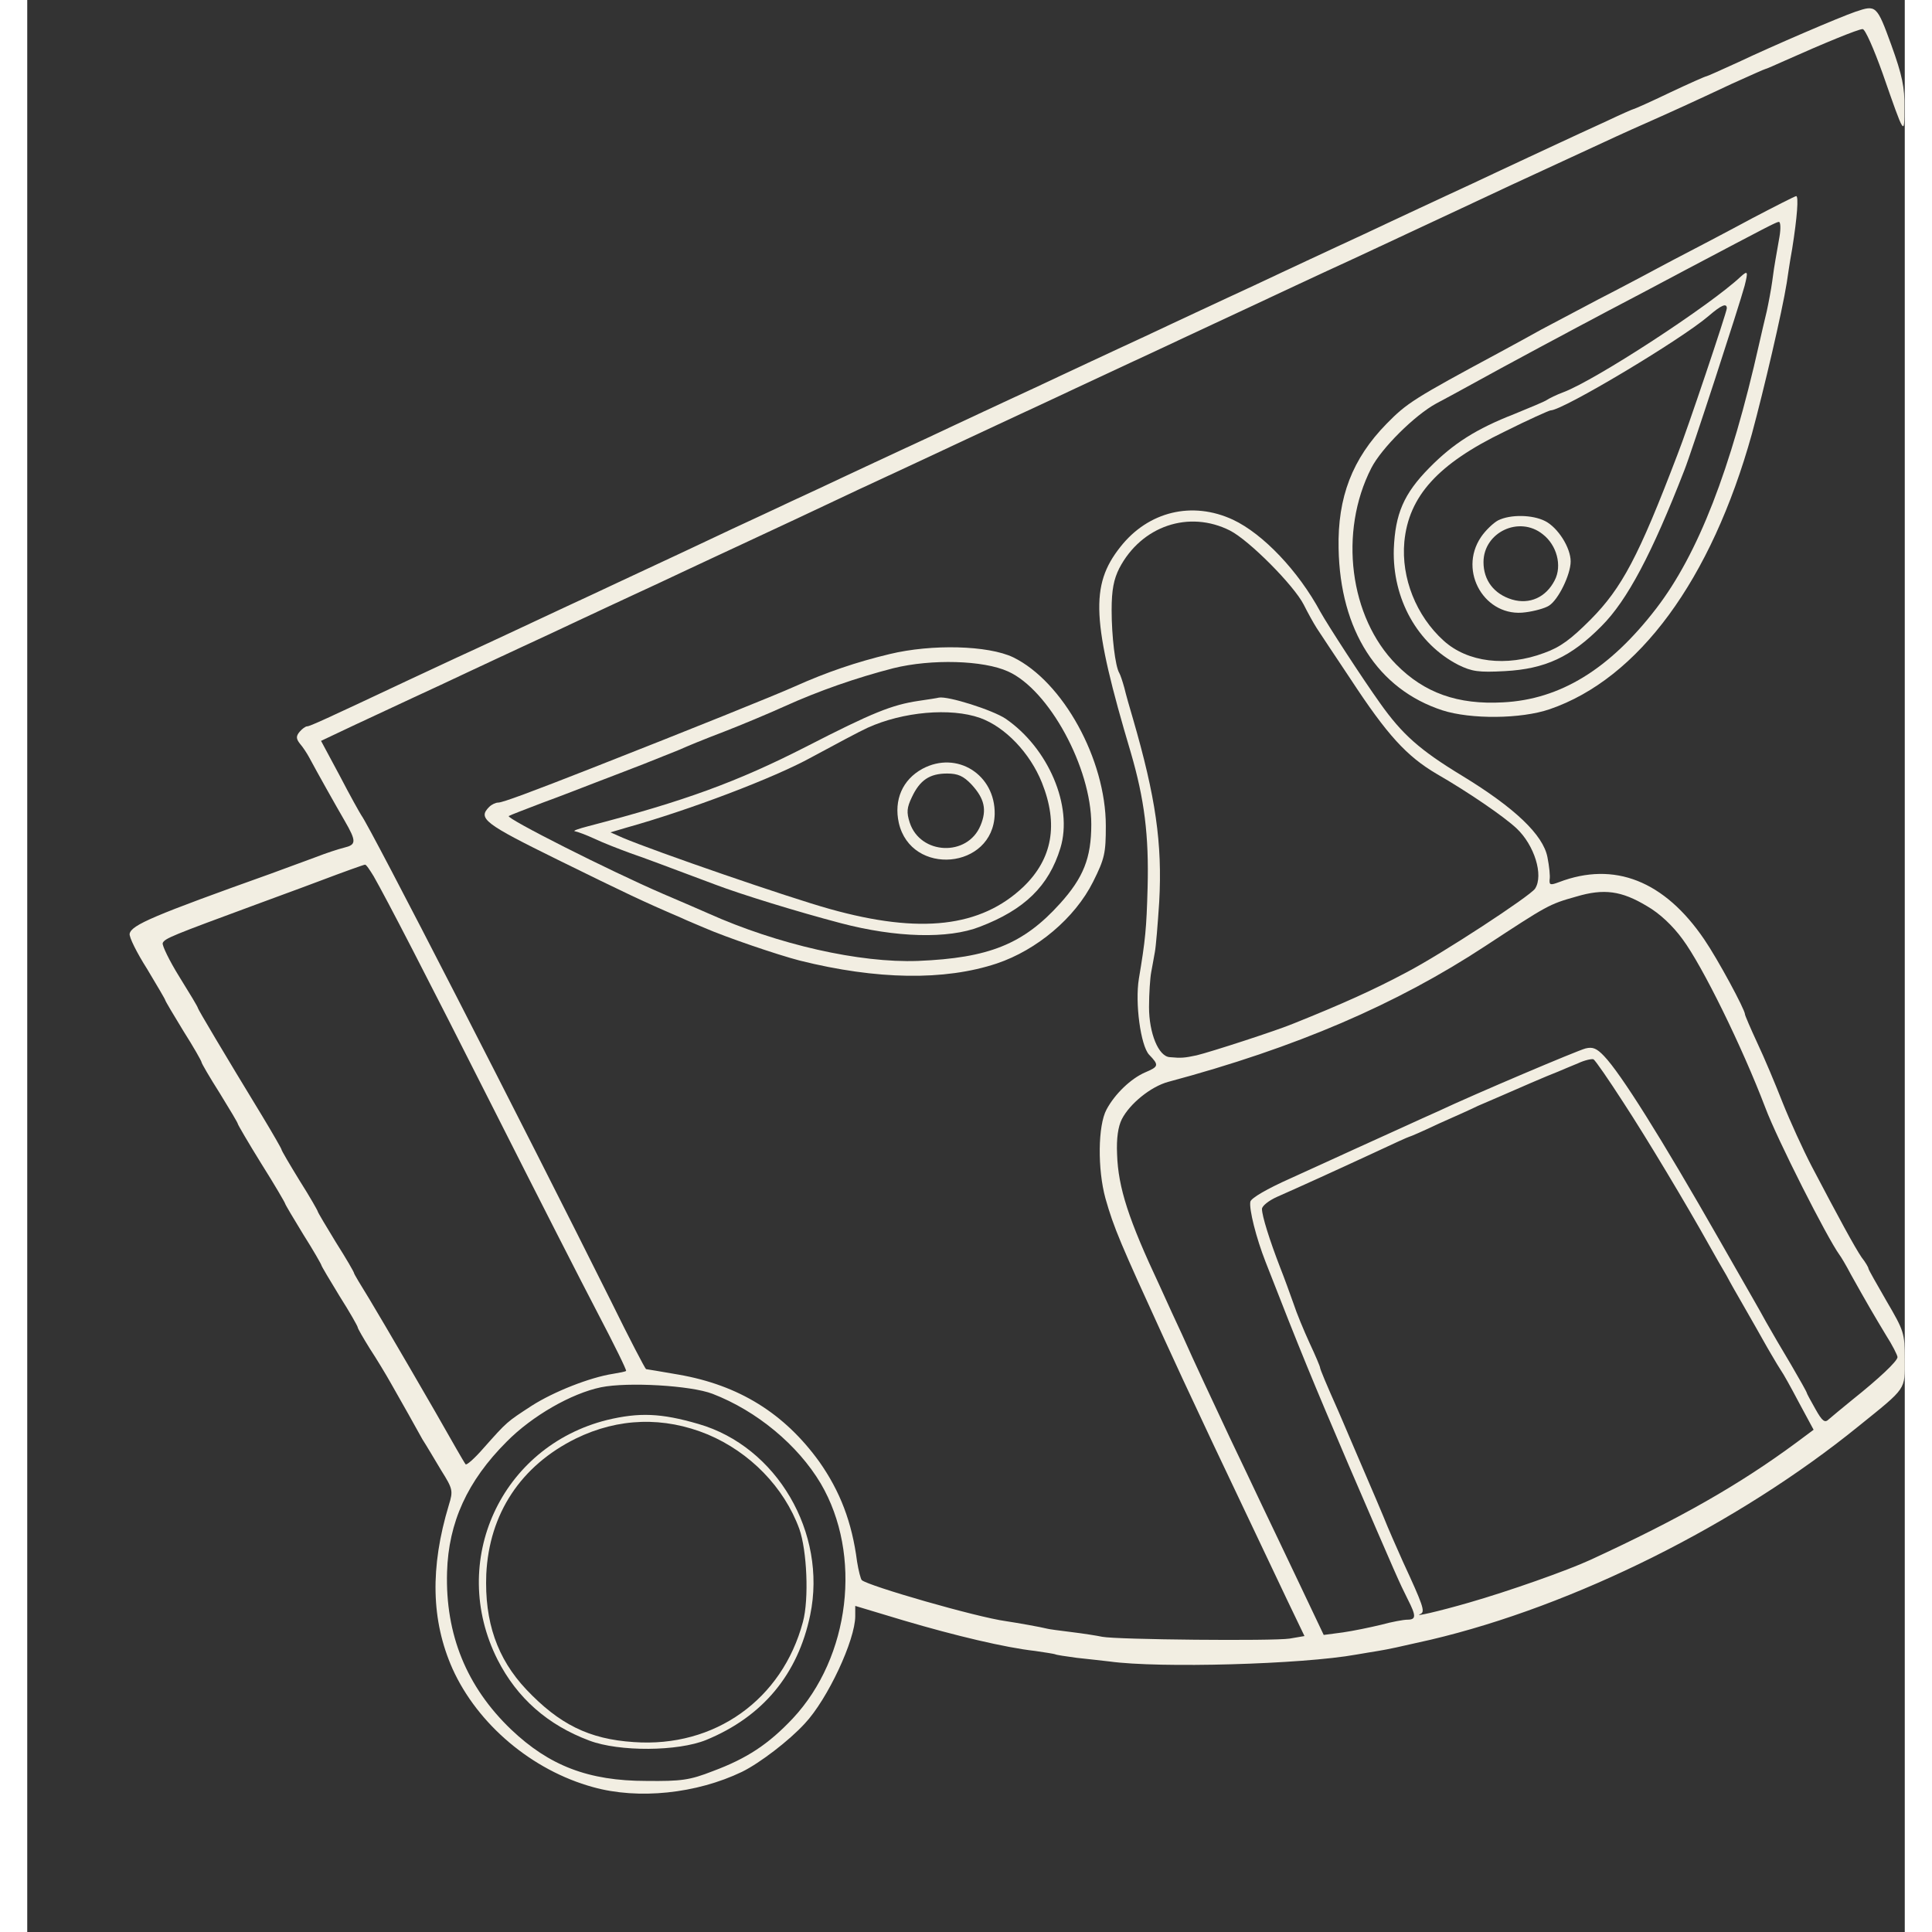 <?xml version="1.0" standalone="no"?>
<!DOCTYPE svg PUBLIC "-//W3C//DTD SVG 20010904//EN"
 "http://www.w3.org/TR/2001/REC-SVG-20010904/DTD/svg10.dtd">
<svg version="1.0" xmlns="http://www.w3.org/2000/svg"
 width="400pt" height="400pt" viewBox="0 0 517 532"
 preserveAspectRatio="xMidYMid meet">
<rect x="0" y="0" width="517" height="532" fill="#333333" stroke="none"/>
<g transform="translate(0,532) scale(0.1,-0.1)"
fill="#f2eee2" stroke="none">
<path d="M5035 5288 c-44 -15 -228 -94 -323 -139 -46 -21 -86 -39 -88 -39 -3
0 -48 -20 -101 -45 -52 -25 -97 -45 -99 -45 -2 0 -36 -15 -76 -34 -40 -18
-104 -48 -143 -66 -38 -18 -106 -49 -150 -70 -44 -21 -111 -52 -150 -70 -38
-18 -106 -49 -150 -70 -44 -21 -111 -52 -150 -70 -38 -18 -106 -49 -150 -70
-44 -21 -111 -52 -150 -70 -38 -18 -106 -49 -150 -70 -44 -21 -111 -52 -150
-70 -38 -18 -106 -49 -150 -70 -44 -21 -111 -52 -150 -70 -38 -18 -106 -49
-150 -70 -44 -21 -111 -52 -150 -70 -38 -18 -106 -49 -150 -70 -44 -21 -111
-52 -150 -70 -38 -18 -113 -53 -165 -77 -99 -47 -155 -73 -305 -143 -49 -23
-117 -55 -150 -70 -109 -51 -239 -112 -305 -142 -36 -17 -96 -45 -135 -63
-225 -106 -267 -125 -274 -125 -5 0 -14 -7 -21 -15 -10 -12 -10 -19 1 -33 8
-9 19 -26 25 -37 23 -43 73 -132 98 -175 33 -57 32 -66 -1 -74 -16 -4 -50 -15
-78 -26 -27 -10 -84 -31 -125 -46 -322 -115 -383 -141 -388 -165 -2 -9 20 -53
48 -97 27 -45 50 -84 50 -86 0 -2 23 -41 50 -85 28 -44 50 -83 50 -86 0 -3 22
-41 50 -85 27 -44 50 -82 50 -85 0 -2 29 -52 65 -110 36 -57 65 -107 65 -109
0 -2 23 -41 50 -85 28 -44 50 -83 50 -85 0 -2 23 -41 50 -85 28 -44 50 -83 50
-86 0 -3 15 -29 33 -58 19 -29 45 -72 59 -97 14 -25 35 -62 47 -83 11 -20 29
-52 39 -70 11 -17 34 -56 52 -86 32 -51 33 -56 21 -95 -52 -172 -49 -318 10
-451 69 -153 219 -280 387 -326 125 -35 285 -18 410 42 49 24 130 86 173 133
63 67 139 230 139 296 l0 28 133 -40 c142 -42 281 -75 362 -84 28 -4 52 -8 55
-9 3 -2 30 -6 60 -10 30 -3 71 -8 90 -10 137 -19 531 -8 680 19 19 3 46 8 60
10 30 5 53 10 145 31 394 93 844 317 1178 588 134 108 127 99 127 184 0 72 -2
78 -50 160 -27 47 -50 87 -50 90 0 3 -8 17 -19 31 -19 28 -63 109 -137 250
-24 46 -60 125 -80 175 -20 51 -51 125 -70 165 -19 41 -34 76 -34 79 0 13 -75
152 -112 206 -110 162 -248 216 -400 158 -24 -9 -27 -8 -26 7 2 9 -1 37 -6 62
-12 61 -89 135 -235 224 -117 71 -165 114 -226 200 -50 70 -144 215 -164 251
-61 113 -158 215 -241 254 -112 52 -233 23 -310 -75 -84 -106 -79 -204 29
-567 37 -127 50 -227 46 -372 -3 -111 -6 -143 -24 -250 -11 -67 5 -184 28
-209 28 -29 27 -33 -11 -49 -39 -17 -83 -59 -106 -102 -24 -44 -25 -165 -3
-245 23 -81 41 -123 161 -385 10 -22 34 -74 53 -115 19 -41 56 -120 82 -175
26 -55 72 -152 102 -215 30 -63 76 -160 102 -215 l48 -100 -41 -7 c-45 -7
-476 -3 -516 5 -14 3 -52 9 -85 13 -33 4 -62 8 -65 9 -20 5 -82 16 -115 21
-81 11 -379 97 -397 113 -3 3 -9 26 -13 51 -14 109 -47 194 -104 275 -96 133
-221 211 -388 240 -47 8 -87 15 -89 15 -2 0 -46 84 -97 188 -239 479 -662
1304 -687 1337 -4 6 -31 54 -59 108 l-52 97 93 44 c51 24 125 58 163 76 39 18
106 49 150 70 44 21 112 52 150 70 39 18 106 49 150 70 44 21 112 52 150 70
39 18 106 49 150 70 44 21 112 52 150 70 91 42 216 101 324 152 97 45 166 77
296 138 50 23 117 55 150 70 33 15 101 47 150 70 50 23 117 55 150 70 33 15
101 47 150 70 50 23 117 55 150 70 109 51 239 112 305 142 36 17 97 45 135 63
79 37 206 96 310 145 39 18 104 48 145 67 138 64 175 81 225 103 70 31 136 61
238 109 49 22 91 41 93 41 2 0 27 11 56 24 103 46 200 86 212 86 7 0 31 -55
55 -122 61 -175 60 -173 60 -94 1 55 -6 89 -36 172 -40 110 -42 111 -98 92z
m-1723 -1429 c53 -27 176 -151 203 -204 11 -22 27 -51 36 -65 9 -14 51 -77 93
-140 101 -154 154 -212 237 -261 87 -50 186 -118 220 -150 49 -46 75 -129 51
-166 -13 -20 -257 -180 -355 -231 -90 -48 -177 -87 -309 -140 -45 -19 -230
-79 -268 -88 -33 -7 -42 -8 -74 -5 -31 2 -57 66 -57 138 0 37 3 80 6 96 3 15
7 39 10 55 3 15 8 77 12 138 9 162 -10 290 -72 504 -9 30 -20 69 -24 86 -5 18
-11 36 -14 41 -11 18 -21 101 -21 173 0 56 6 85 21 115 61 117 192 161 305
104z m-2358 -952 c37 -65 139 -262 336 -652 111 -220 238 -469 282 -553 44
-84 79 -155 77 -157 -2 -2 -18 -5 -36 -8 -64 -10 -163 -49 -224 -88 -69 -45
-67 -43 -132 -116 -25 -29 -48 -49 -50 -45 -3 4 -14 23 -25 42 -63 112 -205
355 -240 413 -23 37 -42 69 -42 71 0 3 -22 41 -50 85 -27 44 -50 83 -50 85 0
2 -22 41 -50 85 -27 44 -50 83 -50 86 0 2 -24 44 -53 92 -106 174 -177 294
-177 297 0 3 -23 41 -51 86 -28 45 -48 87 -46 93 5 13 26 21 259 107 29 11
107 39 173 64 66 25 122 45 125 45 3 1 13 -14 24 -32z m3506 -82 c35 -20 71
-54 98 -91 55 -74 164 -296 228 -464 33 -88 170 -358 204 -405 4 -5 19 -30 32
-55 43 -77 64 -113 96 -166 18 -28 32 -56 32 -61 0 -11 -51 -59 -125 -118 -27
-22 -56 -46 -64 -53 -11 -11 -18 -6 -37 28 -13 23 -24 43 -24 45 0 2 -19 36
-43 77 -24 40 -55 93 -69 118 -23 42 -35 62 -88 155 -11 19 -29 51 -40 70
-162 284 -272 459 -318 507 -20 21 -31 26 -51 21 -23 -6 -304 -125 -406 -173
-22 -10 -65 -29 -95 -43 -30 -14 -89 -40 -130 -59 -41 -19 -123 -56 -182 -83
-63 -28 -108 -54 -110 -64 -4 -20 16 -100 42 -166 95 -244 132 -333 229 -560
135 -313 138 -320 162 -368 24 -47 24 -57 -1 -57 -10 0 -43 -6 -72 -14 -29 -7
-77 -17 -105 -21 l-53 -7 -66 139 c-36 76 -83 174 -104 218 -21 44 -60 127
-88 185 -52 111 -95 202 -132 285 -13 28 -41 88 -62 135 -85 181 -114 269
-117 362 -2 44 3 76 13 96 22 43 80 90 128 103 351 94 628 213 873 374 171
112 175 115 250 136 77 23 125 16 195 -26z m-66 -539 c66 -101 175 -283 238
-396 14 -25 35 -62 47 -82 11 -21 30 -54 41 -73 11 -19 29 -51 40 -70 11 -19
29 -52 41 -72 12 -21 25 -42 29 -48 4 -5 26 -44 48 -86 l41 -76 -47 -35 c-157
-116 -320 -209 -567 -323 -65 -30 -227 -87 -335 -118 -83 -24 -157 -41 -133
-31 13 6 6 25 -49 144 -16 36 -41 92 -54 125 -14 33 -29 69 -34 80 -9 21 -23
54 -60 140 -12 28 -25 59 -30 70 -33 74 -50 115 -50 119 0 3 -13 34 -29 68
-16 35 -36 83 -44 108 -9 25 -25 70 -37 100 -29 75 -50 142 -50 161 0 8 18 23
43 34 59 26 156 70 266 121 51 24 95 44 97 44 2 0 39 16 81 36 43 19 92 41
108 49 17 7 46 20 65 28 41 18 126 55 155 66 11 5 36 15 55 23 19 9 39 13 43
11 5 -3 41 -55 81 -117z m-2507 -804 c122 -47 235 -141 298 -247 115 -196 81
-478 -77 -647 -67 -71 -126 -110 -220 -145 -64 -25 -87 -28 -183 -27 -160 0
-268 42 -373 142 -122 117 -181 261 -176 433 4 137 56 251 164 359 70 71 178
133 260 150 74 15 247 5 307 -18z"/>
<path d="M1597 1410 c-293 -73 -438 -390 -302 -660 54 -106 138 -180 253 -223
82 -31 244 -30 322 2 155 64 252 180 286 344 47 226 -92 464 -308 526 -103 30
-163 32 -251 11z m277 -40 c116 -49 210 -145 252 -260 21 -59 27 -193 10 -256
-57 -214 -243 -347 -466 -331 -123 8 -205 49 -296 145 -80 85 -115 186 -110
317 8 167 95 299 247 374 117 57 242 61 363 11z"/>
<path d="M4750 4719 c-63 -34 -162 -86 -220 -116 -58 -31 -150 -80 -205 -108
-55 -29 -125 -66 -155 -82 -30 -17 -82 -45 -115 -63 -238 -128 -256 -140 -312
-197 -94 -96 -135 -202 -132 -343 4 -226 108 -388 286 -446 78 -25 216 -24
295 3 245 84 445 356 557 758 33 122 83 335 96 416 2 13 8 56 15 94 14 88 18
145 11 145 -3 0 -58 -28 -121 -61z m75 -51 c-4 -24 -9 -52 -11 -63 -2 -10 -6
-37 -9 -60 -3 -22 -10 -59 -15 -82 -6 -24 -15 -64 -21 -90 -78 -347 -168 -578
-283 -728 -129 -168 -265 -251 -422 -259 -125 -7 -217 26 -294 104 -129 130
-159 365 -69 541 28 55 120 146 179 178 25 13 63 34 85 46 110 61 290 157 390
210 44 23 139 73 210 111 231 122 250 132 258 133 5 1 6 -18 2 -41z"/>
<path d="M4718 4558 c-84 -79 -398 -284 -488 -318 -19 -7 -39 -17 -45 -21 -5
-4 -46 -21 -90 -39 -105 -41 -168 -81 -234 -148 -71 -72 -94 -127 -98 -224 -4
-137 65 -261 178 -319 37 -18 55 -21 128 -17 111 6 182 39 266 124 71 71 139
200 228 429 20 50 152 456 166 508 10 40 9 43 -11 25z m-38 -87 c0 -10 -110
-338 -136 -403 -107 -281 -153 -367 -239 -454 -54 -54 -83 -76 -128 -92 -104
-39 -211 -26 -277 34 -75 68 -117 172 -108 272 12 126 93 215 275 303 66 33
124 59 128 59 33 0 358 194 435 260 36 31 50 36 50 21z"/>
<path d="M4050 3887 c-13 -7 -35 -28 -47 -46 -64 -95 12 -223 123 -207 24 3
53 11 64 18 26 16 60 86 60 122 0 38 -35 93 -70 111 -35 18 -96 19 -130 2z
m123 -38 c39 -30 54 -87 33 -127 -24 -47 -69 -67 -117 -53 -50 15 -79 53 -79
103 0 82 98 129 163 77z"/>
<path d="M2375 3519 c-92 -22 -174 -50 -261 -89 -51 -23 -289 -119 -559 -225
-168 -66 -246 -95 -258 -95 -7 0 -18 -5 -25 -12 -32 -32 -13 -46 190 -146 185
-91 233 -114 338 -159 19 -9 49 -21 65 -28 57 -25 200 -74 262 -90 212 -53
399 -56 543 -8 110 37 215 125 265 225 32 64 35 79 35 154 0 183 -118 397
-255 464 -69 33 -224 37 -340 9z m326 -48 c113 -51 229 -265 229 -421 0 -93
-22 -147 -86 -218 -101 -112 -196 -150 -391 -158 -161 -6 -386 45 -578 131
-16 7 -73 32 -125 54 -148 64 -433 208 -424 214 5 3 47 19 94 37 47 17 113 43
147 56 35 13 93 36 130 50 38 15 82 33 100 40 17 8 71 30 121 49 49 19 123 50
165 69 97 44 201 80 302 106 105 26 248 22 316 -9z"/>
<path d="M2454 3390 c-73 -11 -126 -32 -309 -126 -190 -97 -335 -150 -600
-219 -27 -7 -44 -13 -37 -14 7 -1 31 -10 55 -21 23 -11 67 -28 97 -39 49 -17
88 -32 235 -87 71 -27 227 -75 345 -106 152 -40 296 -44 383 -10 123 47 190
112 222 217 35 115 -33 275 -151 356 -36 24 -159 63 -184 58 -3 -1 -28 -5 -56
-9z m170 -47 c69 -25 137 -96 170 -178 46 -115 29 -210 -51 -287 -117 -111
-283 -131 -533 -61 -115 32 -480 158 -570 196 l-34 15 44 13 c172 48 407 137
510 194 63 34 132 71 154 81 97 44 228 56 310 27z"/>
<path d="M2465 3203 c-55 -30 -79 -86 -65 -149 34 -148 260 -128 264 24 2 109
-104 176 -199 125z m135 -43 c36 -39 43 -70 25 -113 -36 -87 -166 -81 -195 8
-9 28 -8 41 6 70 22 47 49 65 97 65 30 0 45 -7 67 -30z"/>
</g>
</svg>
